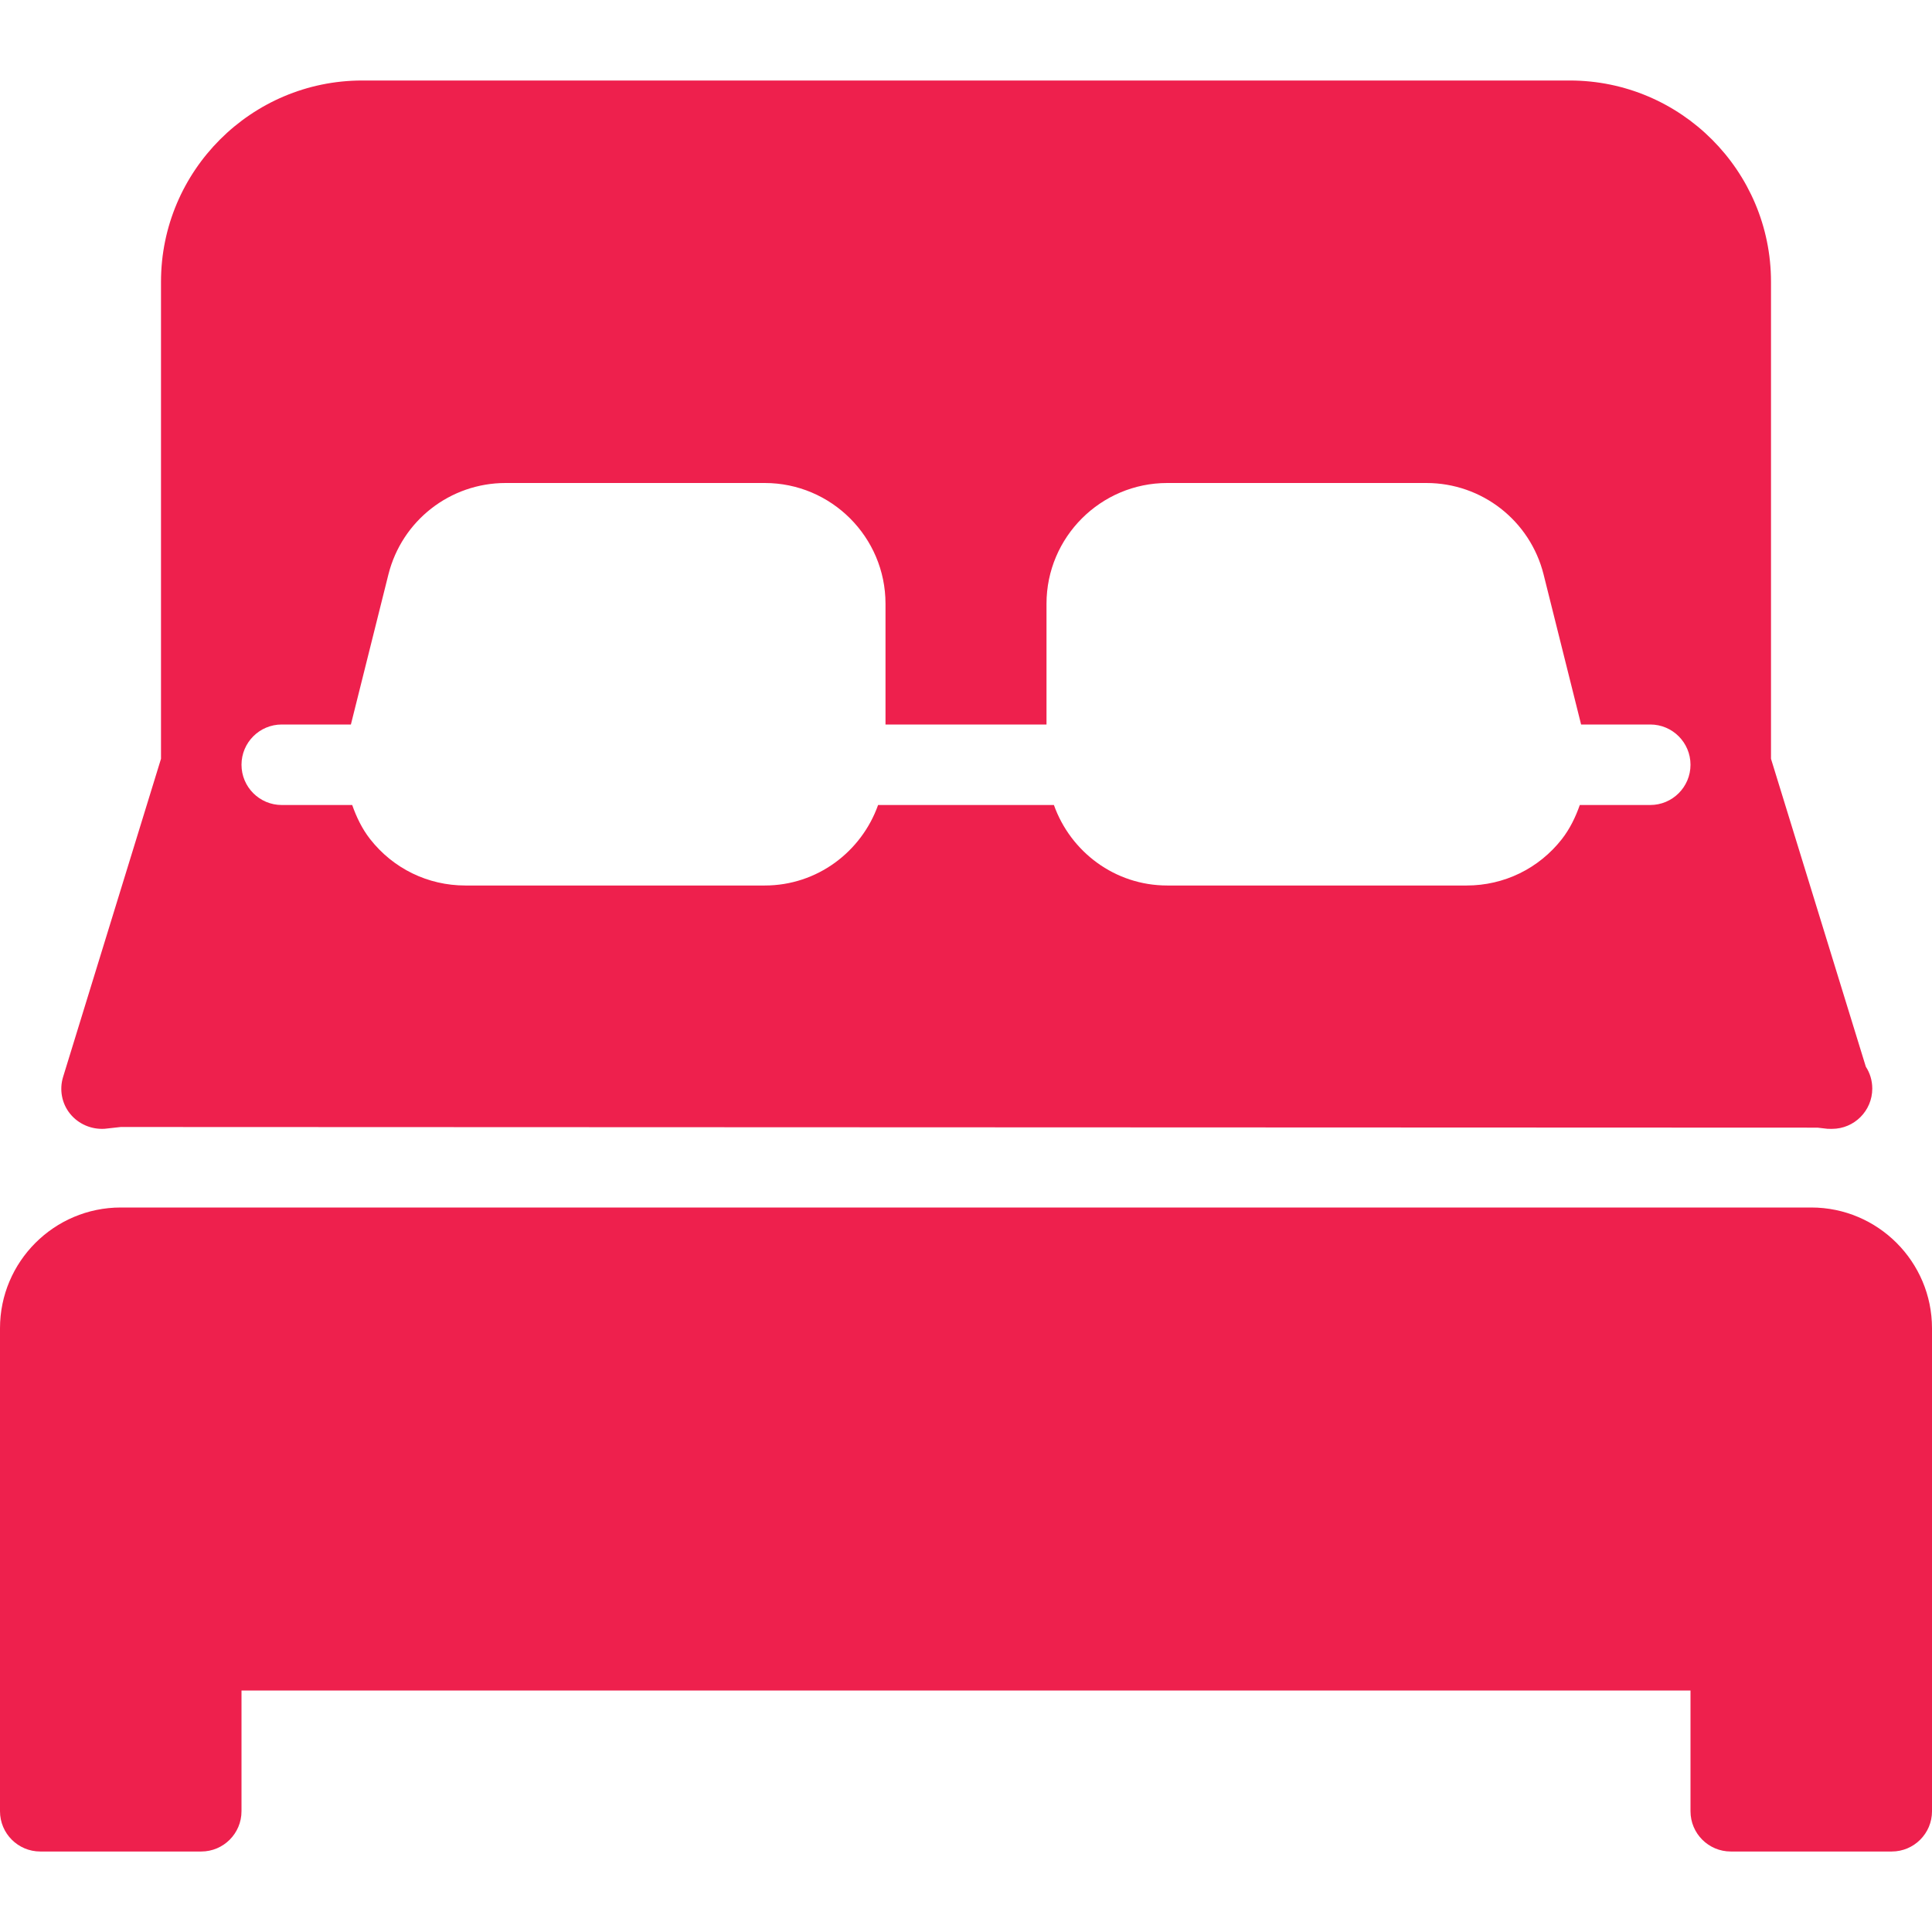 <?xml version="1.0"?>
<svg xmlns="http://www.w3.org/2000/svg" xmlns:xlink="http://www.w3.org/1999/xlink" version="1.1" id="Layer_1" x="0px" y="0px" viewBox="0 0 512 512" style="enable-background:new 0 0 512 512;" xml:space="preserve" width="512px" height="512px"><g><g>
	<g>
		<g>
			<path d="M27.755,299.136c0.213-0.021,4.032-0.448,4.245-0.469l449.664,0.171c0.192,0.021,2.368,0.277,2.581,0.299     c0.277,0.021,0.555,0.021,0.832,0.021c0.149,0,0.32,0.021,0.427,0c5.888,0,10.667-4.779,10.667-10.667     c0-2.155-0.619-4.139-1.707-5.803l-25.131-81.6V74.667c0-29.397-23.915-53.333-53.333-53.333H96     c-29.419,0-53.333,23.936-53.333,53.333v126.421l-25.941,84.288c-1.045,3.371-0.363,7.061,1.856,9.792     C20.8,297.899,24.235,299.371,27.755,299.136z M74.667,192h18.325l9.941-39.765C106.517,137.963,119.296,128,133.995,128h68.672     c17.643,0,32,14.357,32,32v32h42.667v-32c0-17.643,14.357-32,32-32h68.672c14.699,0,27.477,9.963,31.061,24.235L419.008,192     h18.325c5.888,0,10.667,4.779,10.667,10.667s-4.779,10.667-10.667,10.667h-18.667c-1.131,3.2-2.603,6.272-4.757,9.045     c-6.123,7.808-15.317,12.288-25.237,12.288h-79.339c-13.888,0-25.621-8.939-30.037-21.333h-46.592     c-4.416,12.395-16.149,21.333-30.037,21.333h-79.339c-9.92,0-19.115-4.48-25.237-12.288c-2.155-2.752-3.627-5.845-4.757-9.045     H74.667c-5.888,0-10.667-4.779-10.667-10.667S68.779,192,74.667,192z" data-original="#000000" class="active-path" data-old_color="#000000" fill="#EE204D"/>
			<path d="M480,320H32c-17.643,0-32,14.357-32,32v128c0,5.888,4.779,10.667,10.667,10.667h42.667C59.221,490.667,64,485.888,64,480     v-32h384v32c0,5.888,4.779,10.667,10.667,10.667h42.667c5.888,0,10.667-4.779,10.667-10.667V352C512,334.357,497.643,320,480,320     z" data-original="#000000" class="active-path" data-old_color="#000000" fill="#EE204D"/>
		</g>
	</g>
</g></g> </svg>
